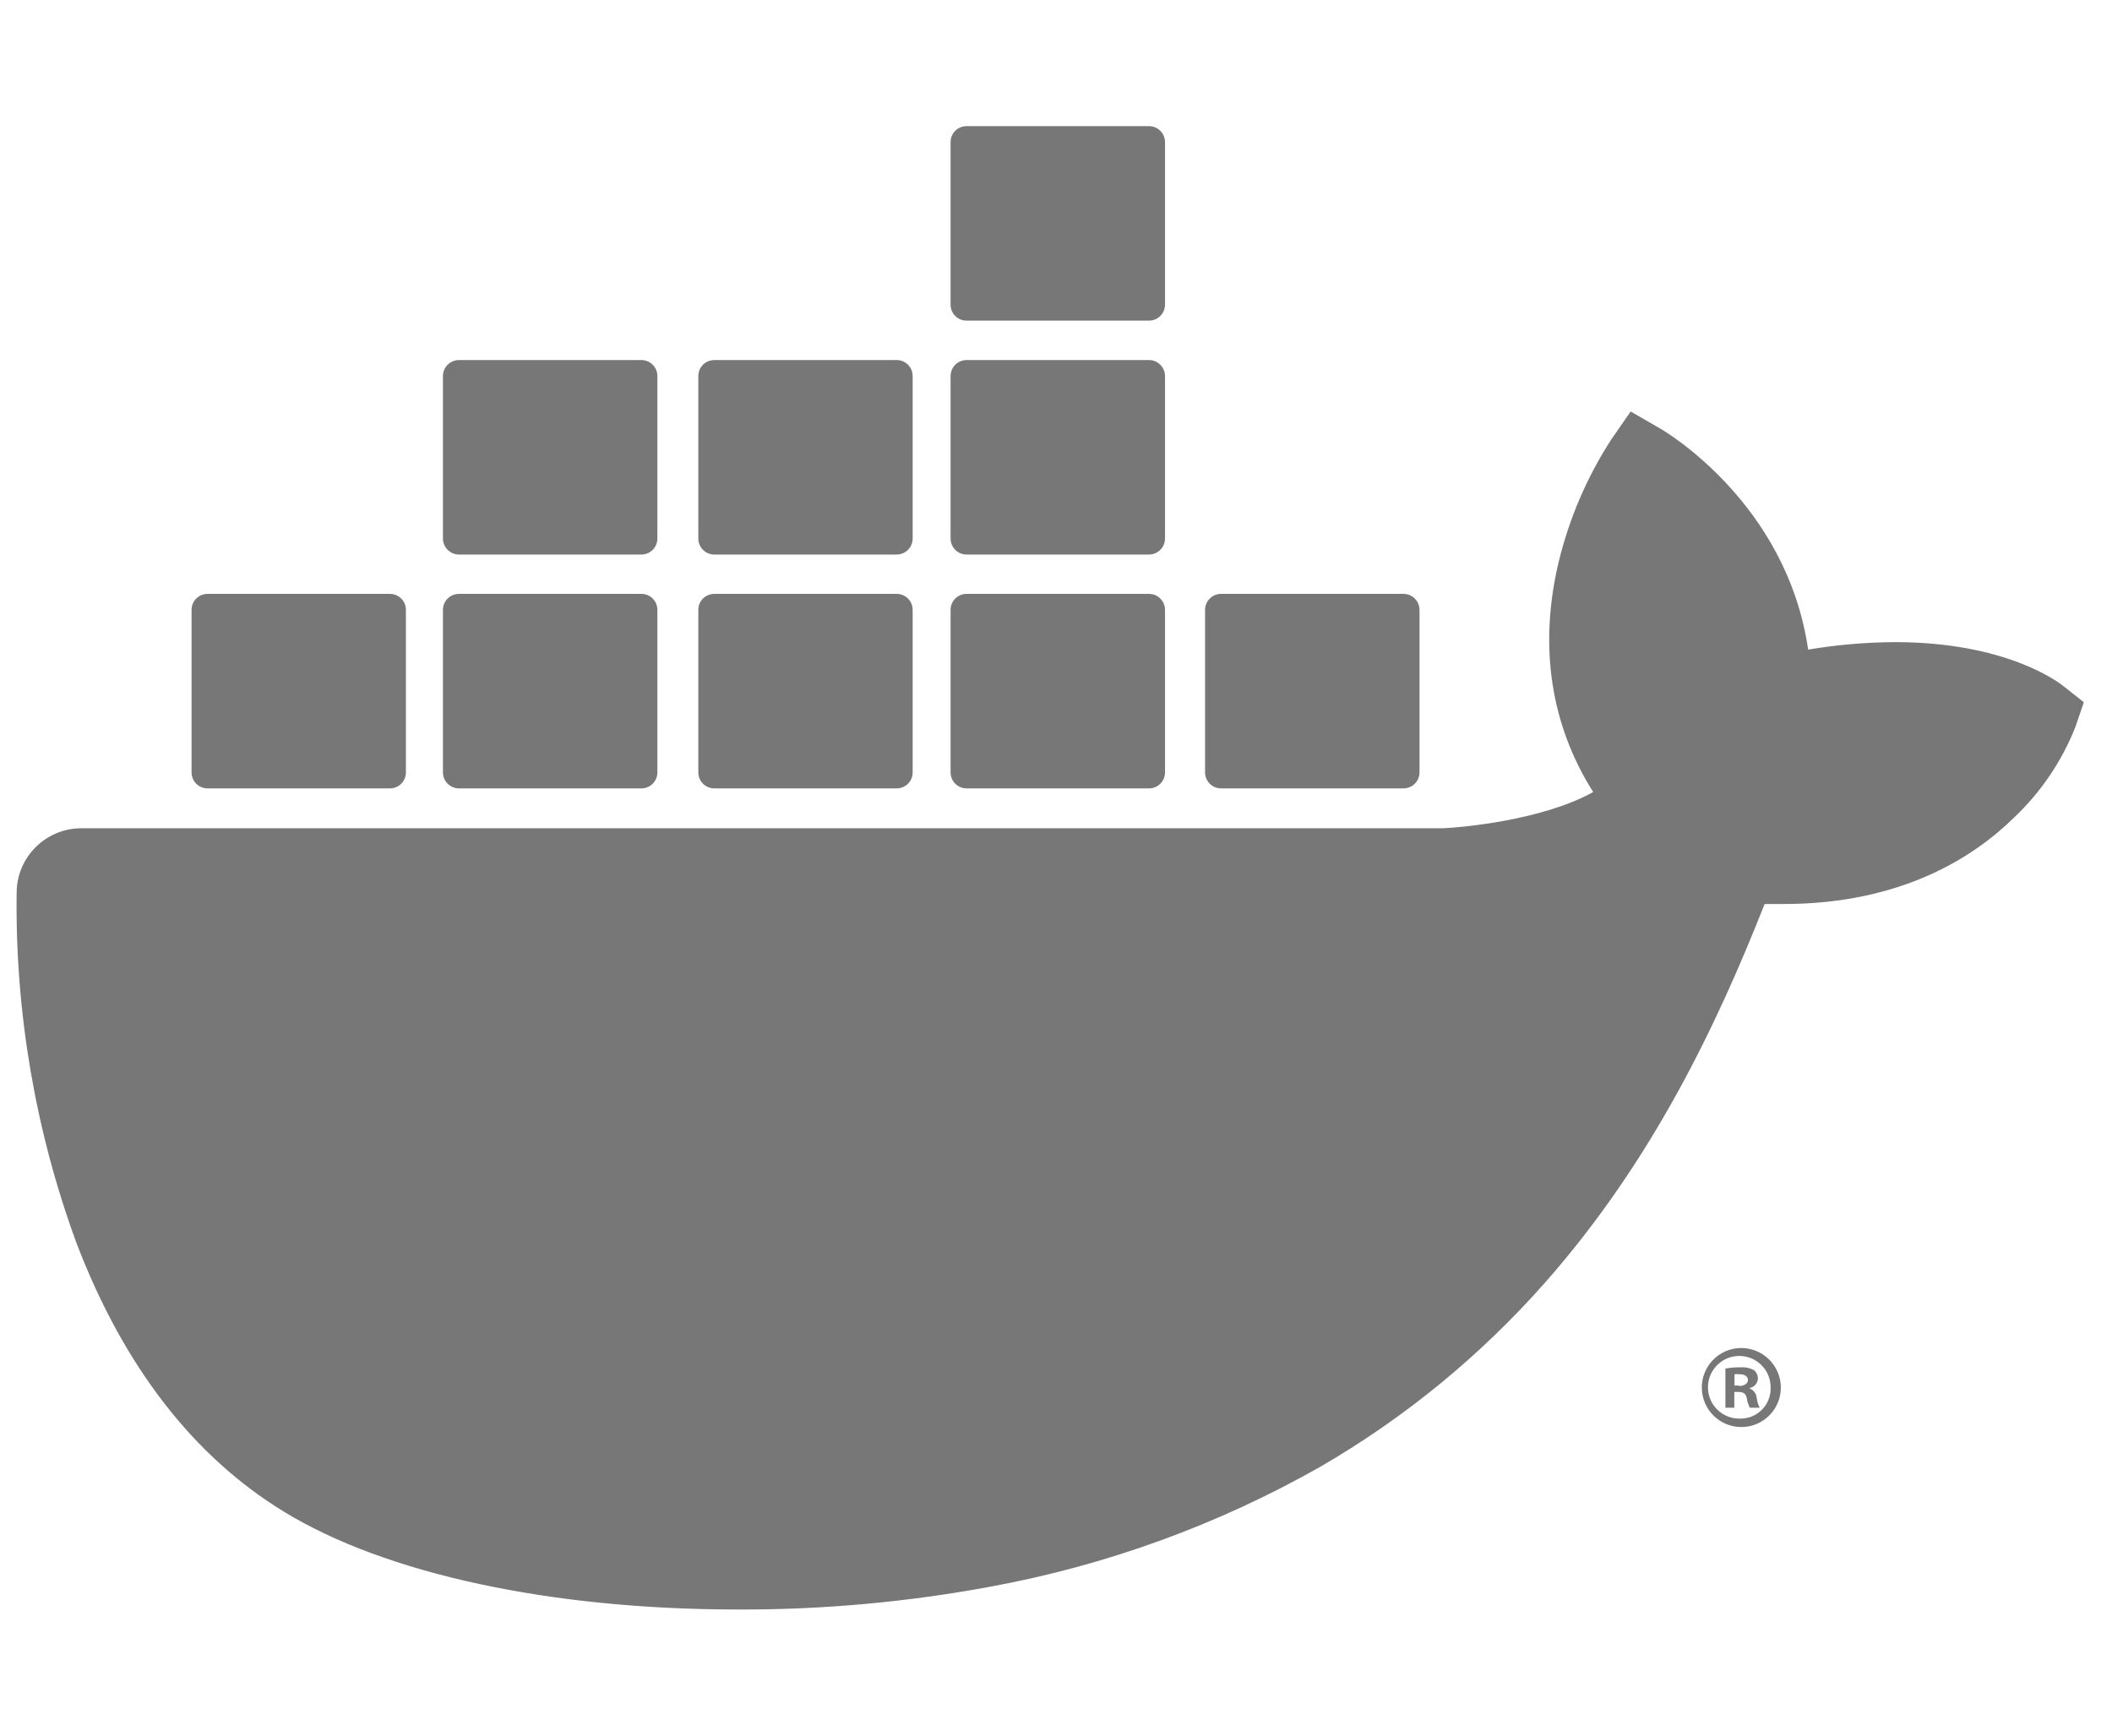 <?xml version="1.0" encoding="UTF-8" standalone="no"?> <svg xmlns:dc="http://purl.org/dc/elements/1.1/" xmlns:cc="http://creativecommons.org/ns#" xmlns:rdf="http://www.w3.org/1999/02/22-rdf-syntax-ns#" xmlns:svg="http://www.w3.org/2000/svg" xmlns="http://www.w3.org/2000/svg" version="1.1" id="svg2" x="0px" y="0px" viewBox="-5.724 -43.601 730 600" fill="#777"><path d="m595.942,422.343 c -7.543,0.119 -13.562,6.331 -13.443,13.875 0.119,7.544 6.332,13.562 13.875,13.443 7.495,-0.118 13.494,-6.254 13.445,-13.75 -0.085,-7.578 -6.297,-13.652 -13.875,-13.568 0,0 -10e-4,0 0,0 m 0,24.398 c -5.975,0.272 -11.039,-4.352 -11.311,-10.326 -0.271,-5.976 4.352,-11.04 10.327,-11.312 5.975,-0.271 11.039,4.352 11.311,10.327 0.01,0.19 0.013,0.382 0.011,0.573 0.204,5.723 -4.27,10.527 -9.992,10.731 -0.115,0.005 -0.23,0.007 -0.346,0.007"/><path d="m599.081,436.342 v -0.185 c 1.512,-0.292 2.65,-1.544 2.8,-3.076 0.057,-1.175 -0.432,-2.311 -1.323,-3.077 -1.445,-0.765 -3.076,-1.106 -4.707,-0.984 -1.743,-0.024 -3.484,0.12 -5.2,0.431 v 13.538 h 3.077 v -5.446 h 1.477 c 1.754,0 2.554,0.646 2.83,2.154 0.184,1.143 0.536,2.252 1.047,3.292 h 3.415 c -0.53,-1.062 -0.873,-2.207 -1.016,-3.385 -0.138,-1.473 -1.088,-2.744 -2.462,-3.292 m -3.723,-0.985 h -1.508 v -3.908 c 0.583,-0.069 1.172,-0.069 1.754,0 1.97,0 2.893,0.831 2.893,2.062 0,1.231 -1.415,2 -3.076,2"/><path d="M707.494,193.557c-1.938-1.539-20.029-15.199-58.181-15.199c-10.074,0.044-20.127,0.908-30.061,2.584       c-7.384-50.612-49.228-75.288-51.104-76.395l-10.245-5.908l-6.738,9.723c-8.438,13.061-14.598,27.459-18.214,42.582       c-6.831,28.891-2.677,56.027,11.999,79.226c-17.722,9.876-46.151,12.307-51.904,12.522H22.367       c-12.294,0.017-22.27,9.952-22.337,22.245c-0.549,41.234,6.437,82.222,20.614,120.946c16.214,42.521,40.336,73.842,71.719,93.01       c35.167,21.537,92.302,33.844,157.067,33.844c29.258,0.092,58.461-2.556,87.226-7.907c39.986-7.342,78.463-21.318,113.839-41.352       c29.149-16.88,55.383-38.354,77.688-63.596c37.29-42.213,59.505-89.226,76.026-131.007c2.215,0,4.431,0,6.584,0       c40.828,0,65.935-16.338,79.78-30.029c9.201-8.732,16.384-19.369,21.045-31.167l2.923-8.553L707.494,193.557z"/><path d="M65.995,228.909h63.073c3.042,0,5.507-2.466,5.507-5.507l0,0V167.22c0.017-3.042-2.435-5.521-5.476-5.538       c-0.01,0-0.021,0-0.031,0H65.995c-3.042,0-5.507,2.466-5.507,5.507c0,0.01,0,0.021,0,0.031v56.181       C60.488,226.443,62.953,228.909,65.995,228.909L65.995,228.909"/><path d="M152.913,228.909h63.073c3.042,0,5.507-2.466,5.507-5.507l0,0V167.22c0.017-3.042-2.435-5.521-5.477-5.538       c-0.01,0-0.021,0-0.031,0h-63.073c-3.059,0-5.538,2.479-5.538,5.538v56.181C147.392,226.448,149.866,228.909,152.913,228.909"/><path d="M241.153,228.909h63.073c3.042,0,5.507-2.466,5.507-5.507l0,0V167.22c0.017-3.042-2.435-5.521-5.477-5.538       c-0.01,0-0.021,0-0.031,0h-63.073c-3.042,0-5.507,2.466-5.507,5.507c0,0.01,0,0.021,0,0.031v56.181       C235.646,226.443,238.112,228.909,241.153,228.909L241.153,228.909"/><path d="M328.348,228.909h63.073c3.047,0,5.521-2.46,5.538-5.507V167.22c0-3.059-2.479-5.538-5.538-5.538l0,0h-63.073       c-3.042,0-5.507,2.466-5.507,5.507c0,0.01,0,0.021,0,0.031v56.181C322.841,226.443,325.307,228.909,328.348,228.909L328.348,228.909"/><path d="M152.913,148.083h63.073c3.046-0.017,5.507-2.492,5.507-5.538V86.364c0-3.042-2.466-5.507-5.507-5.507l0,0h-63.073       c-3.046,0-5.521,2.46-5.538,5.507v56.181C147.392,145.597,149.861,148.066,152.913,148.083"/><path d="M241.153,148.083h63.073c3.046-0.017,5.507-2.492,5.507-5.538V86.364c0-3.042-2.466-5.507-5.507-5.507l0,0h-63.073       c-3.042,0-5.507,2.466-5.507,5.507l0,0v56.181C235.646,145.591,238.107,148.066,241.153,148.083"/><path d="M328.348,148.083h63.073c3.052-0.017,5.521-2.486,5.538-5.538V86.364c-0.017-3.047-2.491-5.507-5.538-5.507h-63.073       c-3.042,0-5.507,2.466-5.507,5.507l0,0v56.181C322.841,145.591,325.302,148.066,328.348,148.083"/><path d="M328.348,67.227h63.073c3.047,0,5.521-2.461,5.538-5.507V5.507C396.942,2.46,394.468,0,391.421,0h-63.073       c-3.042,0-5.507,2.465-5.507,5.507l0,0v56.212C322.841,64.761,325.307,67.227,328.348,67.227"/><path d="M416.312,228.909h63.073c3.047,0,5.521-2.46,5.538-5.507V167.22c0-3.059-2.479-5.538-5.538-5.538l0,0h-63.073       c-3.041,0-5.507,2.466-5.507,5.507c0,0.01,0,0.021,0,0.031v56.181C410.805,226.443,413.271,228.909,416.312,228.909"/></svg>